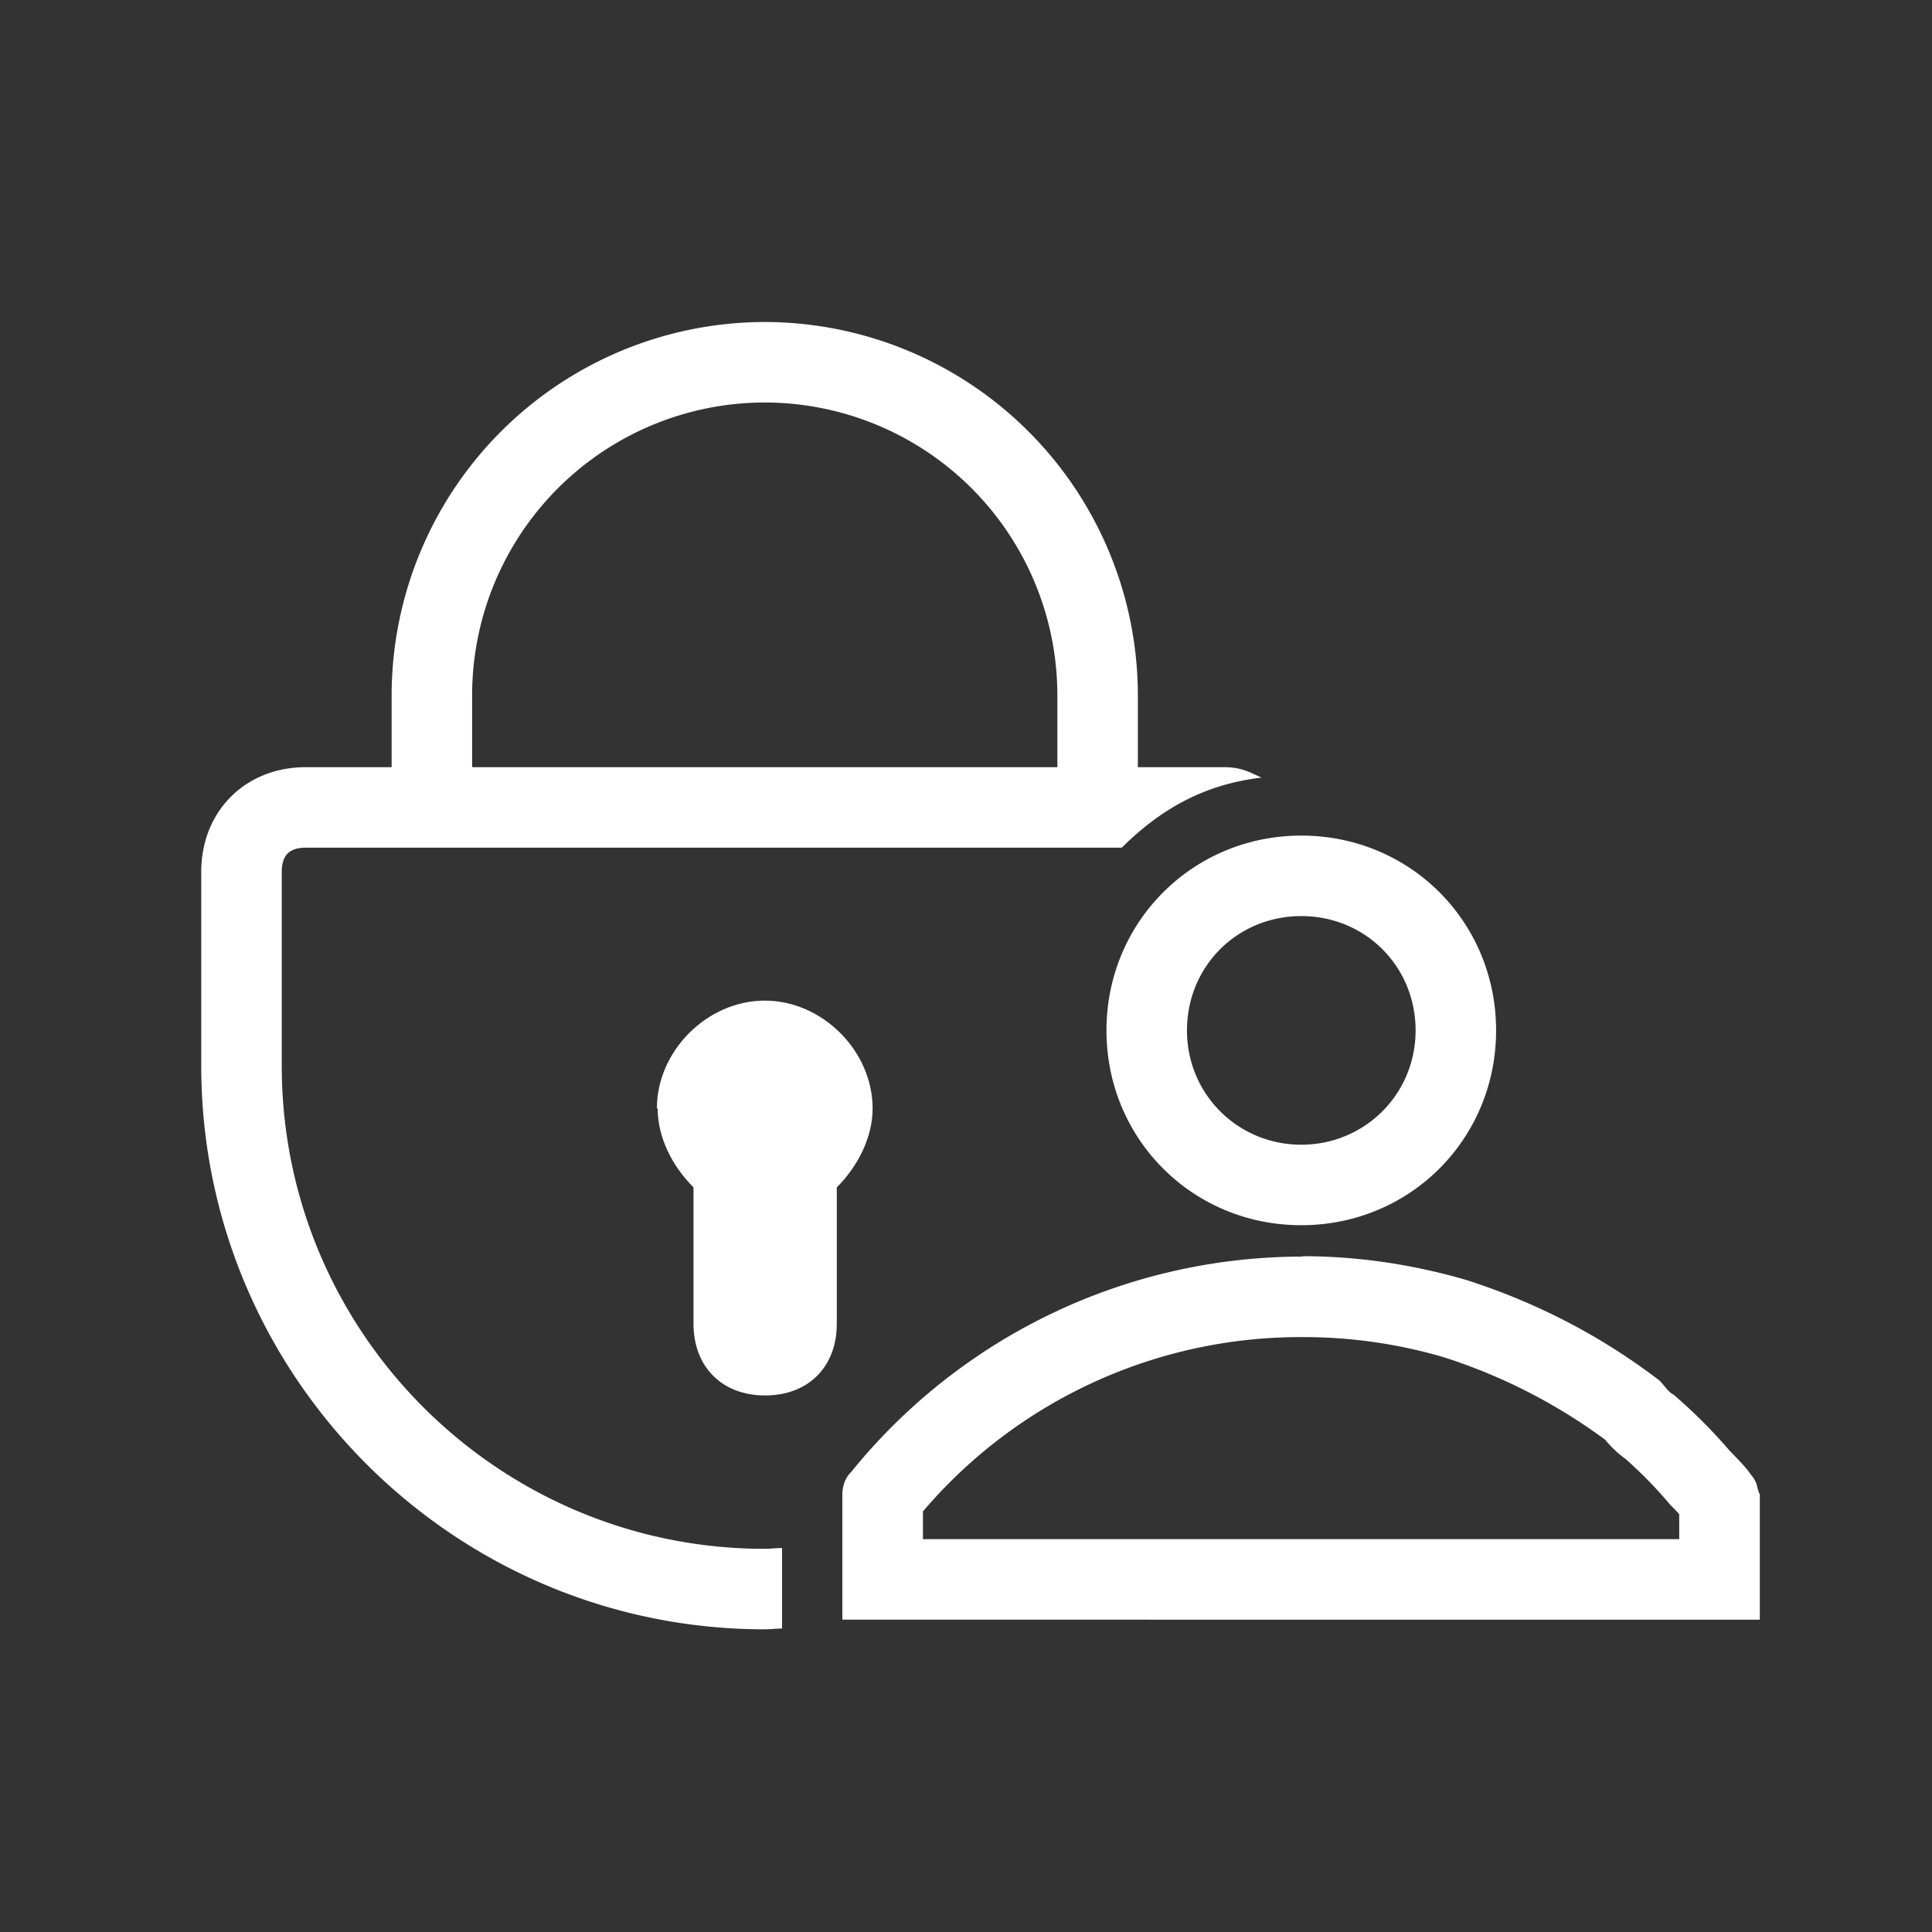 <svg width="24" height="24" fill="none" xmlns="http://www.w3.org/2000/svg"><rect width="100%" height="100%" fill="#333333" stroke="none"/><path fill-rule="evenodd" clip-rule="evenodd" d="M14.135 9.53v-.895A4.641 4.641 0 0 0 9.5 4a4.641 4.641 0 0 0-4.635 4.635v.895H3.8c-.755 0-1.3.55-1.3 1.3v2.41c0 3.86 3.14 7 7 7 .038 0 .075-.003.111-.005.035-.003.07-.005.104-.005v-1c-.038 0-.075.003-.111.005-.035.003-.07.005-.104.005-3.31 0-6-2.69-6-6v-2.41c0-.205.095-.3.3-.3h10.135c.48-.475 1.015-.785 1.735-.87l-.033-.016c-.15-.07-.242-.114-.442-.114h-1.06Zm-8.27 0h7.27v-.895A3.638 3.638 0 0 0 9.5 5a3.638 3.638 0 0 0-3.635 3.635v.895Z" fill="#fff"/><path d="M8.16 13.77c0-.715.625-1.34 1.34-1.34.715 0 1.34.625 1.34 1.34 0 .355-.18.715-.445.98v1.695c0 .535-.355.89-.89.89s-.89-.355-.89-.89V14.75c-.27-.27-.445-.625-.445-.98h-.01Z" fill="#fff"/><path fill-rule="evenodd" clip-rule="evenodd" d="M13.745 12.8c0-1.35 1.075-2.42 2.42-2.42 1.35 0 2.42 1.07 2.42 2.42 0 1.35-1.07 2.42-2.42 2.42-1.35 0-2.42-1.07-2.42-2.42Zm3.84 0c0-.795-.625-1.42-1.42-1.42-.795 0-1.42.625-1.42 1.42 0 .795.635 1.42 1.42 1.42.785 0 1.42-.625 1.42-1.42Zm-7.015 5.49a7.209 7.209 0 0 1 5.615-2.68l-.01-.005c.685 0 1.375.1 2.055.3.865.28 1.66.69 2.385 1.245.025.025.045.05.064.073.035.042.066.08.111.102.24.205.485.45.69.69l.06.062c.08.083.159.164.215.248a.31.31 0 0 1 .076.155c.009.03.017.06.03.085v1.555H10.464v-1.555c0-.1.035-.205.105-.275Zm7.365-1.43a6.17 6.17 0 0 0-1.75-.25h-.005a6.16 6.16 0 0 0-4.715 2.165v.345h9.395v-.31c-.025-.03-.06-.065-.085-.09l-.025-.025-.025-.03a5.394 5.394 0 0 0-.53-.54 1.35 1.35 0 0 1-.255-.24 6.918 6.918 0 0 0-2.005-1.025Z" fill="#fff"/></svg>